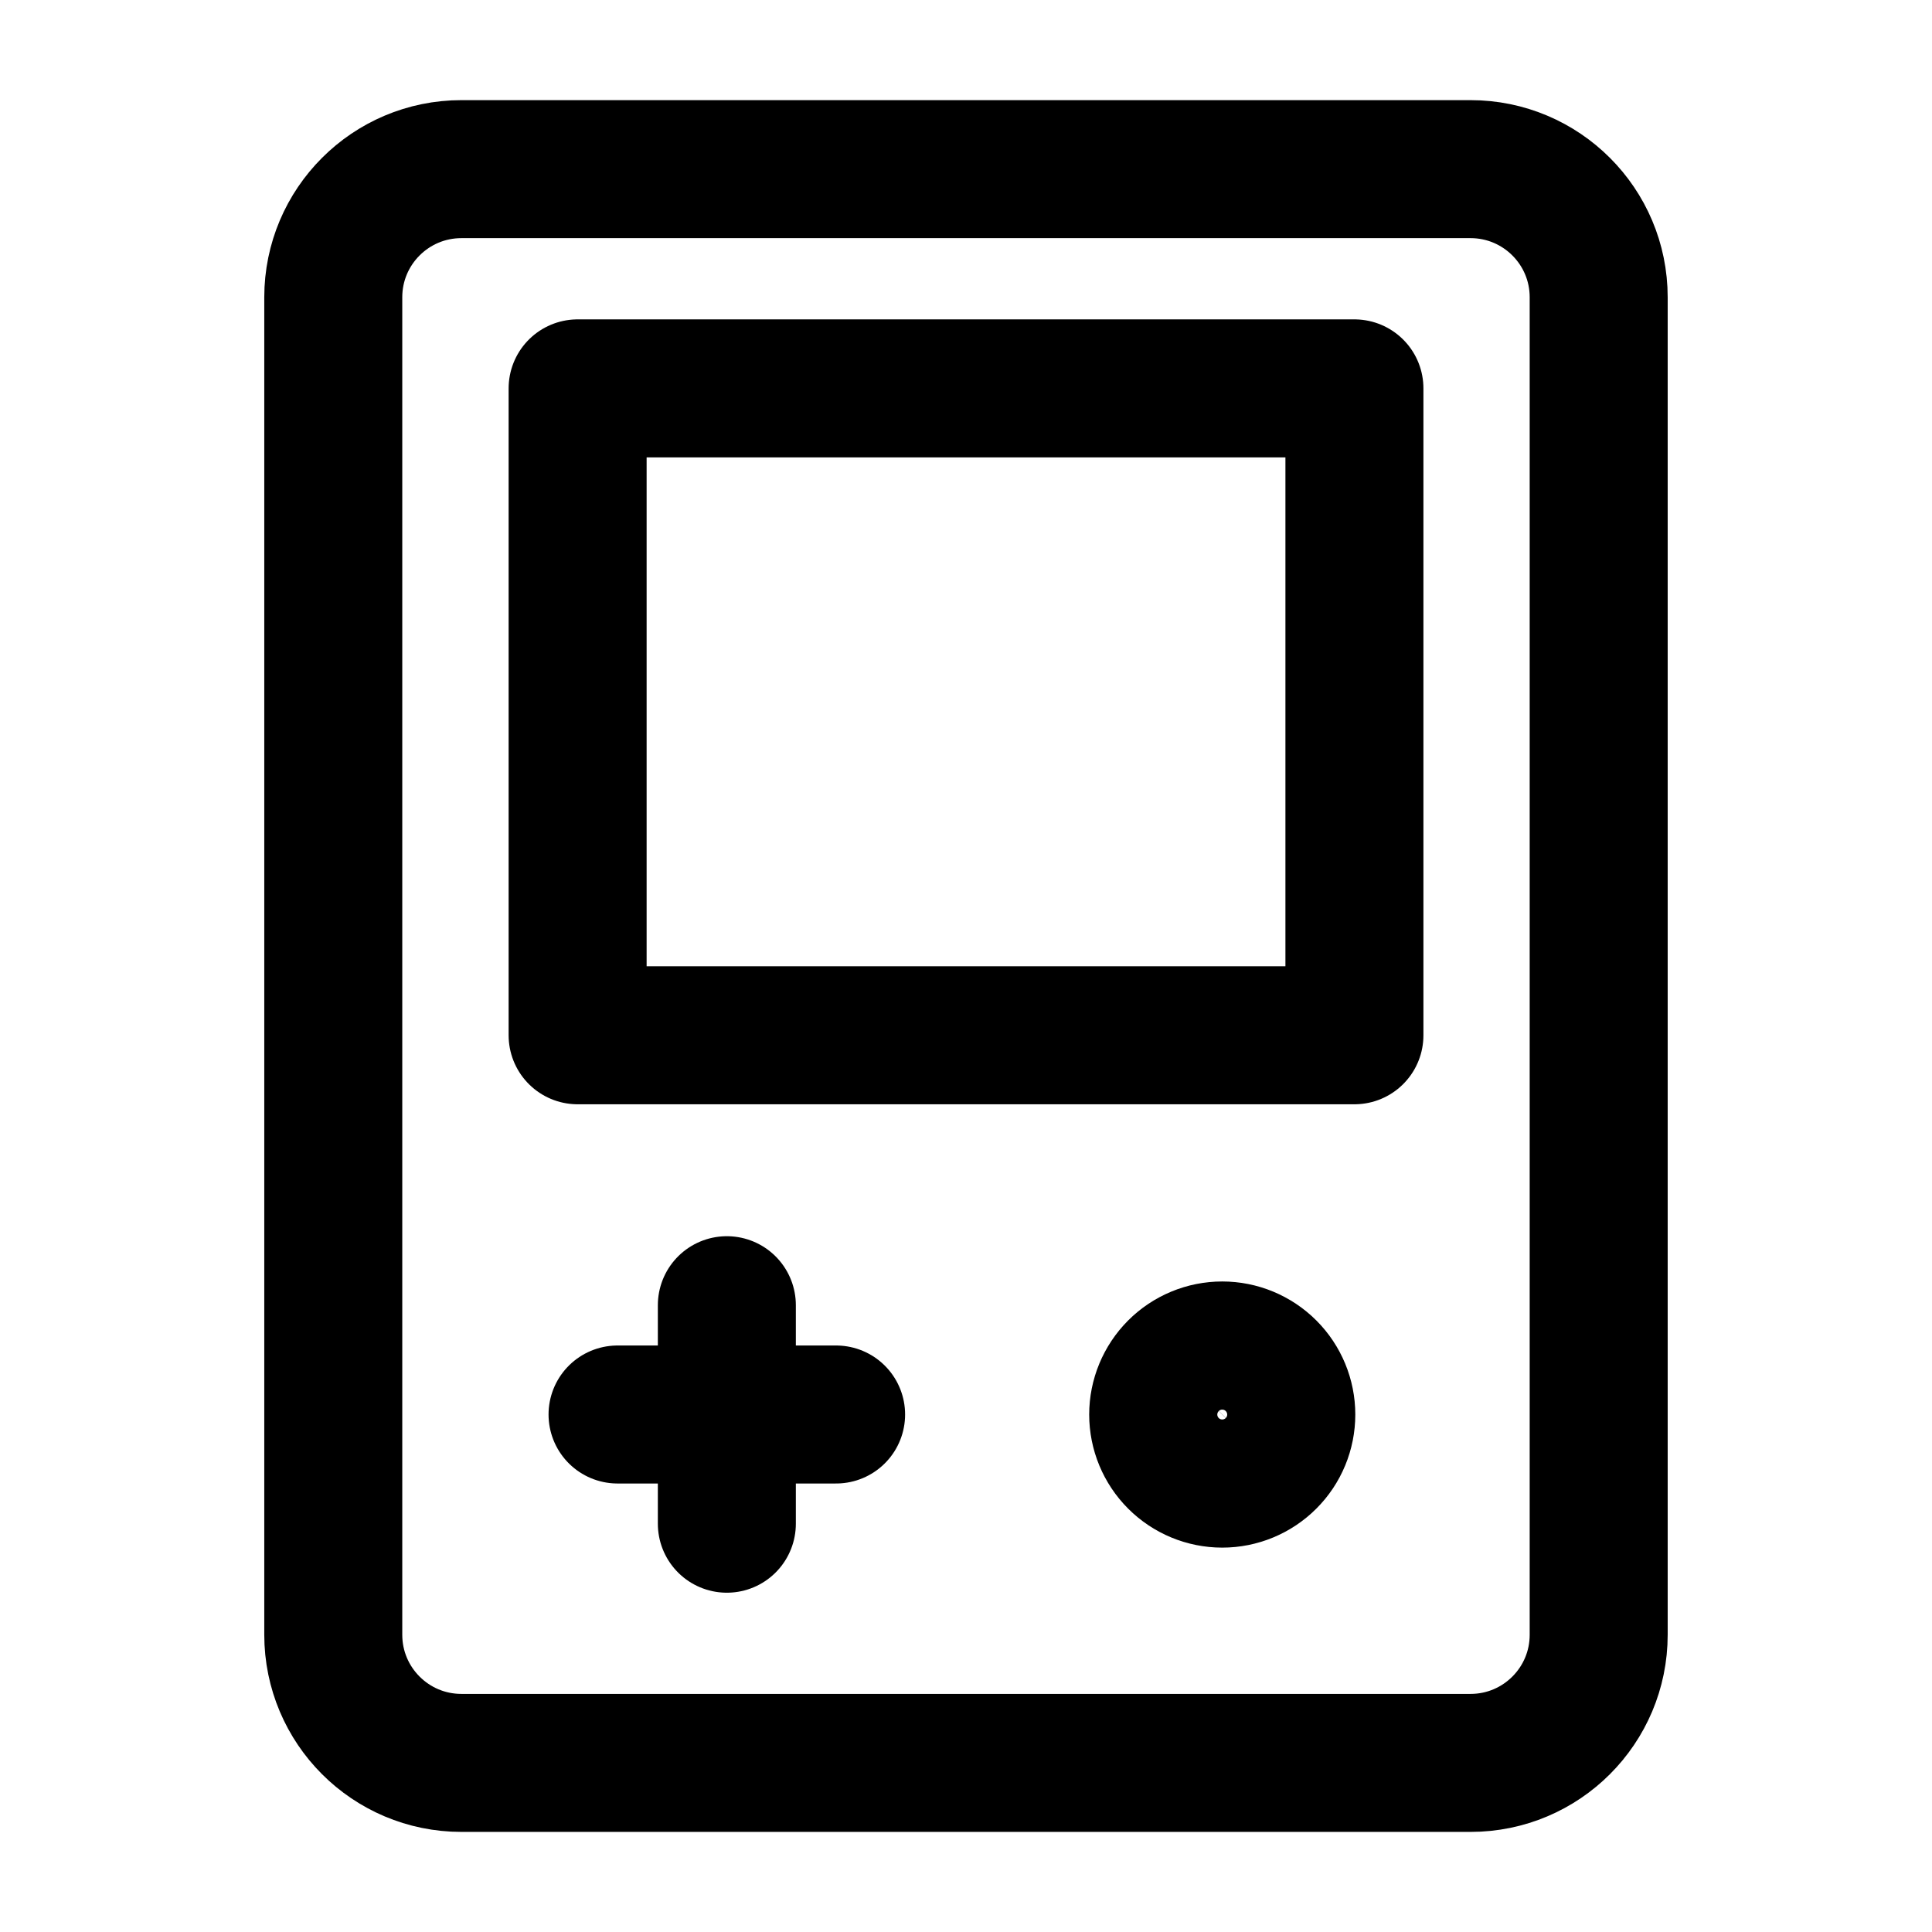 <svg width="42" height="42" viewBox="0 0 42 42" fill="none" xmlns="http://www.w3.org/2000/svg">
<path d="M25.178 30.751C25.178 31.121 25.325 31.475 25.586 31.736C25.847 31.997 26.201 32.144 26.571 32.144C26.94 32.144 27.294 31.997 27.555 31.736C27.817 31.475 27.963 31.121 27.963 30.751C27.963 30.382 27.817 30.028 27.555 29.766C27.294 29.505 26.94 29.358 26.571 29.358C26.201 29.358 25.847 29.505 25.586 29.766C25.325 30.028 25.178 30.382 25.178 30.751Z" stroke="black" stroke-width="3" stroke-linecap="round" stroke-linejoin="round"/>
<path d="M34.754 35.538C34.754 37.077 33.507 38.324 31.968 38.324H10.031C8.492 38.324 7.245 37.077 7.245 35.538V6.462C7.245 4.924 8.492 3.677 10.031 3.677H31.968C33.507 3.677 34.754 4.924 34.754 6.462V35.538Z" stroke="black" stroke-width="3" stroke-linecap="round" stroke-linejoin="round"/>
<path d="M29.444 22.506H12.557V8.443H29.444V22.506Z" stroke="black" stroke-width="3" stroke-linecap="round" stroke-linejoin="round"/>
<path d="M15.801 33.124V28.374" stroke="black" stroke-width="3" stroke-linecap="round" stroke-linejoin="round"/>
<path d="M13.425 30.75H18.176" stroke="black" stroke-width="3" stroke-linecap="round" stroke-linejoin="round"/>
</svg>
